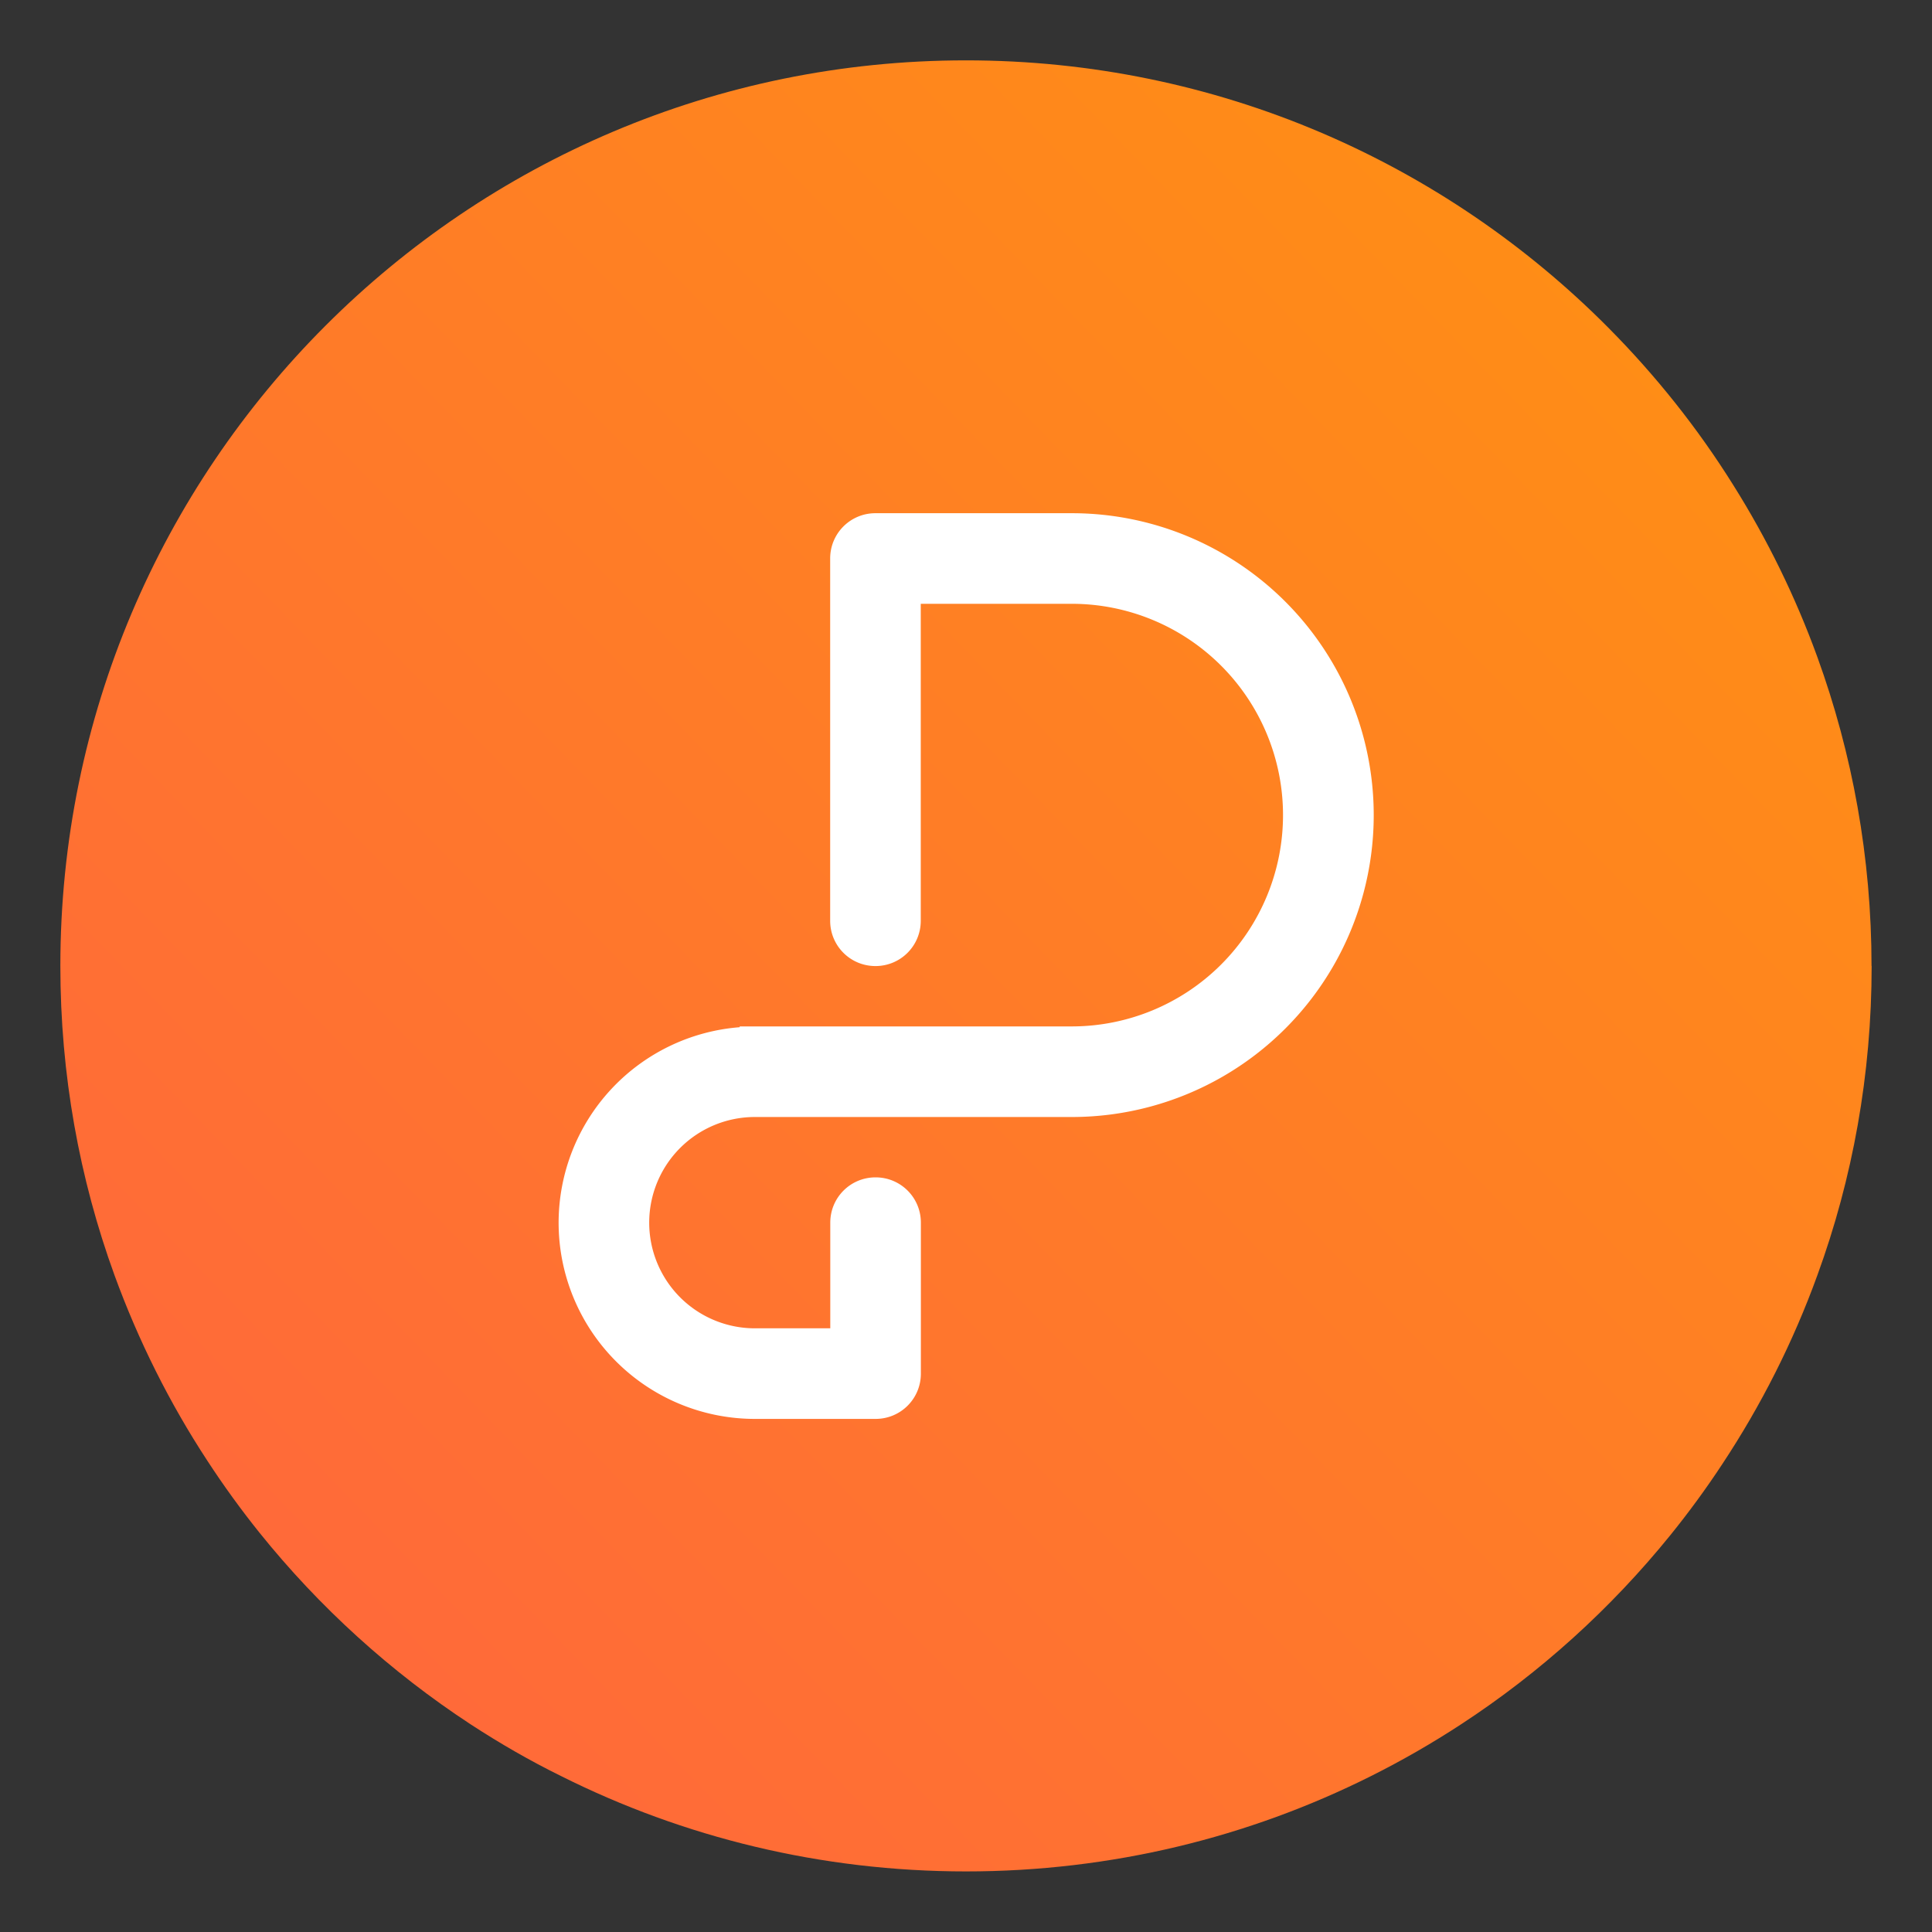 <?xml version="1.0" encoding="UTF-8" standalone="no"?>
<svg
   xmlns:dc="http://purl.org/dc/elements/1.1/"
   xmlns:cc="http://creativecommons.org/ns#"
   xmlns:rdf="http://www.w3.org/1999/02/22-rdf-syntax-ns#"
   xmlns:svg="http://www.w3.org/2000/svg"
   xmlns="http://www.w3.org/2000/svg"
   xmlns:sodipodi="http://sodipodi.sourceforge.net/DTD/sodipodi-0.dtd"
   xmlns:inkscape="http://www.inkscape.org/namespaces/inkscape"
   inkscape:version="1.0 (4035a4fb49, 2020-05-01)"
   sodipodi:docname="wps-office2019-pdfmain.svg"
   id="svg29"
   viewBox="0 0 16.933 16.933"
   version="1.1"
   height="64"
   width="64">
  <rect x="0" y="0" width="16.933" height="16.933" fill="#333333" stroke="none"/>
  <sodipodi:namedview
     inkscape:current-layer="svg29"
     inkscape:window-maximized="1"
     inkscape:window-y="36"
     inkscape:window-x="0"
     inkscape:cy="28.14444"
     inkscape:cx="-2.8278386"
     inkscape:zoom="4.2150193"
     showgrid="false"
     id="namedview31"
     inkscape:window-height="932"
     inkscape:window-width="1920"
     inkscape:pageshadow="2"
     inkscape:pageopacity="0"
     guidetolerance="10"
     gridtolerance="10"
     objecttolerance="10"
     borderopacity="1"
     bordercolor="#666666"
     pagecolor="#ffffff" />
  <defs
     id="defs9">
    <linearGradient
       gradientUnits="userSpaceOnUse"
       gradientTransform="matrix(0.917,0,0,0.917,-18.674,0.712)"
       y2=".647"
       y1="16.296"
       x2="16.388"
       x1=".739"
       id="linearGradient1005">
      <stop
         id="stop2"
         offset="0"
         stop-color="#ff8228" />
      <stop
         id="stop4"
         offset=".484"
         stop-color="#ff5a1e" />
      <stop
         id="stop6"
         offset="1"
         stop-color="#ff8c55" />
    </linearGradient>
    <linearGradient
       id="b"
       x1="399.57"
       x2="399.57"
       y1="545.8"
       y2="517.8"
       gradientTransform="matrix(2.143 0 0 2.143 -826.36 -1107.5)"
       gradientUnits="userSpaceOnUse">
      <stop
         stop-color="#3889e9"
         offset="0"
         id="stop856" />
      <stop
         stop-color="#5ea5fb"
         offset="1"
         id="stop858" />
    </linearGradient>
    <linearGradient
       id="a"
       x1="399.99"
       x2="399.99"
       y1="545.14"
       y2="518.14"
       gradientTransform="matrix(2.143 0 0 2.143 -826.36 -1107.5)"
       gradientUnits="userSpaceOnUse">
      <stop
         stop-color="#ff9243"
         offset="0"
         id="stop861" />
      <stop
         stop-color="#fb3021"
         offset="1"
         id="stop863" />
    </linearGradient>
    <filter
       id="c"
       x="-.036"
       y="-.036"
       width="1.072"
       height="1.072"
       color-interpolation-filters="sRGB">
      <feGaussianBlur
         stdDeviation="0.42"
         id="feGaussianBlur866" />
    </filter>
    <linearGradient
       id="d"
       x1="31.121"
       x2="31.525"
       y1="18.007"
       y2="47.409"
       gradientUnits="userSpaceOnUse">
      <stop
         stop-color="#fff"
         offset="0"
         id="stop869" />
      <stop
         stop-color="#fdeae1"
         offset="1"
         id="stop871" />
    </linearGradient>
    <filter
       id="e"
       x="-.06"
       y="-.06"
       width="1.12"
       height="1.12"
       color-interpolation-filters="sRGB">
      <feGaussianBlur
         stdDeviation="0.7"
         id="feGaussianBlur874" />
    </filter>
    <linearGradient
       id="linearGradient978"
       x1="1.964"
       x2="14.969"
       y1="14.924"
       y2="2.332"
       gradientTransform="translate(-1.5329531e-4,-8.2652952e-5)"
       gradientUnits="userSpaceOnUse">
      <stop
         stop-color="#ff673c"
         offset="0"
         id="stop923" />
      <stop
         stop-color="#ff8f14"
         offset="1"
         id="stop925" />
    </linearGradient>
  </defs>
  <g
     id="g21"
     stroke-width=".265"
     fill="#5e4aa6">
    <circle
       id="circle13"
       r="0"
       cy="-328.38"
       cx="-330.35" />
    <circle
       id="circle15"
       r="0"
       cy="-326.25"
       cx="-312.11" />
    <circle
       id="circle17"
       r="0"
       cy="-333.07"
       cx="-306.02" />
    <circle
       id="circle19"
       r="0"
       cy="-326.01"
       cx="-308.84" />
  </g>
  <path
     id="path930"
     stroke-width="0.031"
     fill="url(#linearGradient978)"
     d="m 16.404,8.466 c 0,0.952 -0.167,1.864 -0.475,2.709 -0.213,0.588 -0.494,1.143 -0.834,1.657 -0.142,0.216 -0.295,0.425 -0.457,0.625 -0.52,0.642 -1.137,1.201 -1.83,1.654 -0.255,0.167 -0.521,0.32 -0.795,0.457 -1.067,0.534 -2.271,0.834 -3.546,0.834 -1.274,0 -2.479,-0.3 -3.546,-0.834 C 4.646,15.433 4.381,15.28 4.125,15.113 3.423,14.653 2.798,14.085 2.274,13.433 2.112,13.231 1.959,13.02 1.817,12.802 1.486,12.297 1.213,11.751 1.003,11.175 0.696,10.33 0.529,9.418 0.529,8.466 c 0,-4.384 3.554,-7.937 7.937,-7.937 2.2,0 4.192,0.895 5.629,2.342 0.414,0.417 0.783,0.879 1.096,1.38 0.296,0.471 0.544,0.976 0.737,1.507 0.307,0.846 0.475,1.758 0.475,2.709 z"
     style="fill:url(#linearGradient978)" />
  <path
     d="m 7.673,4.498 c -0.22,0 -0.397,0.177 -0.397,0.397 v 3.175 c 0,0.22 0.177,0.397 0.397,0.397 0.22,0 0.397,-0.177 0.397,-0.397 v -2.778 h 1.323 a 1.852,1.852 0 0 1 1.852,1.852 1.852,1.852 0 0 1 -1.852,1.852 h -2.91 v 0.007 a 1.72,1.72 0 0 0 -1.587,1.713 1.72,1.72 0 0 0 1.72,1.72 h 1.058 c 0.22,0 0.397,-0.177 0.397,-0.397 v -1.323 c 0,-0.22 -0.177,-0.397 -0.397,-0.397 -0.22,0 -0.397,0.177 -0.397,0.397 v 0.926 h -0.661 a 0.926,0.926 0 0 1 -0.926,-0.926 0.926,0.926 0 0 1 0.926,-0.926 h 2.778 a 2.646,2.646 0 0 0 2.646,-2.646 2.646,2.646 0 0 0 -2.646,-2.646 z"
     fill="#ffffff"
     fill-rule="evenodd"
     style="paint-order:stroke fill markers"
     id="path25" />
</svg>
